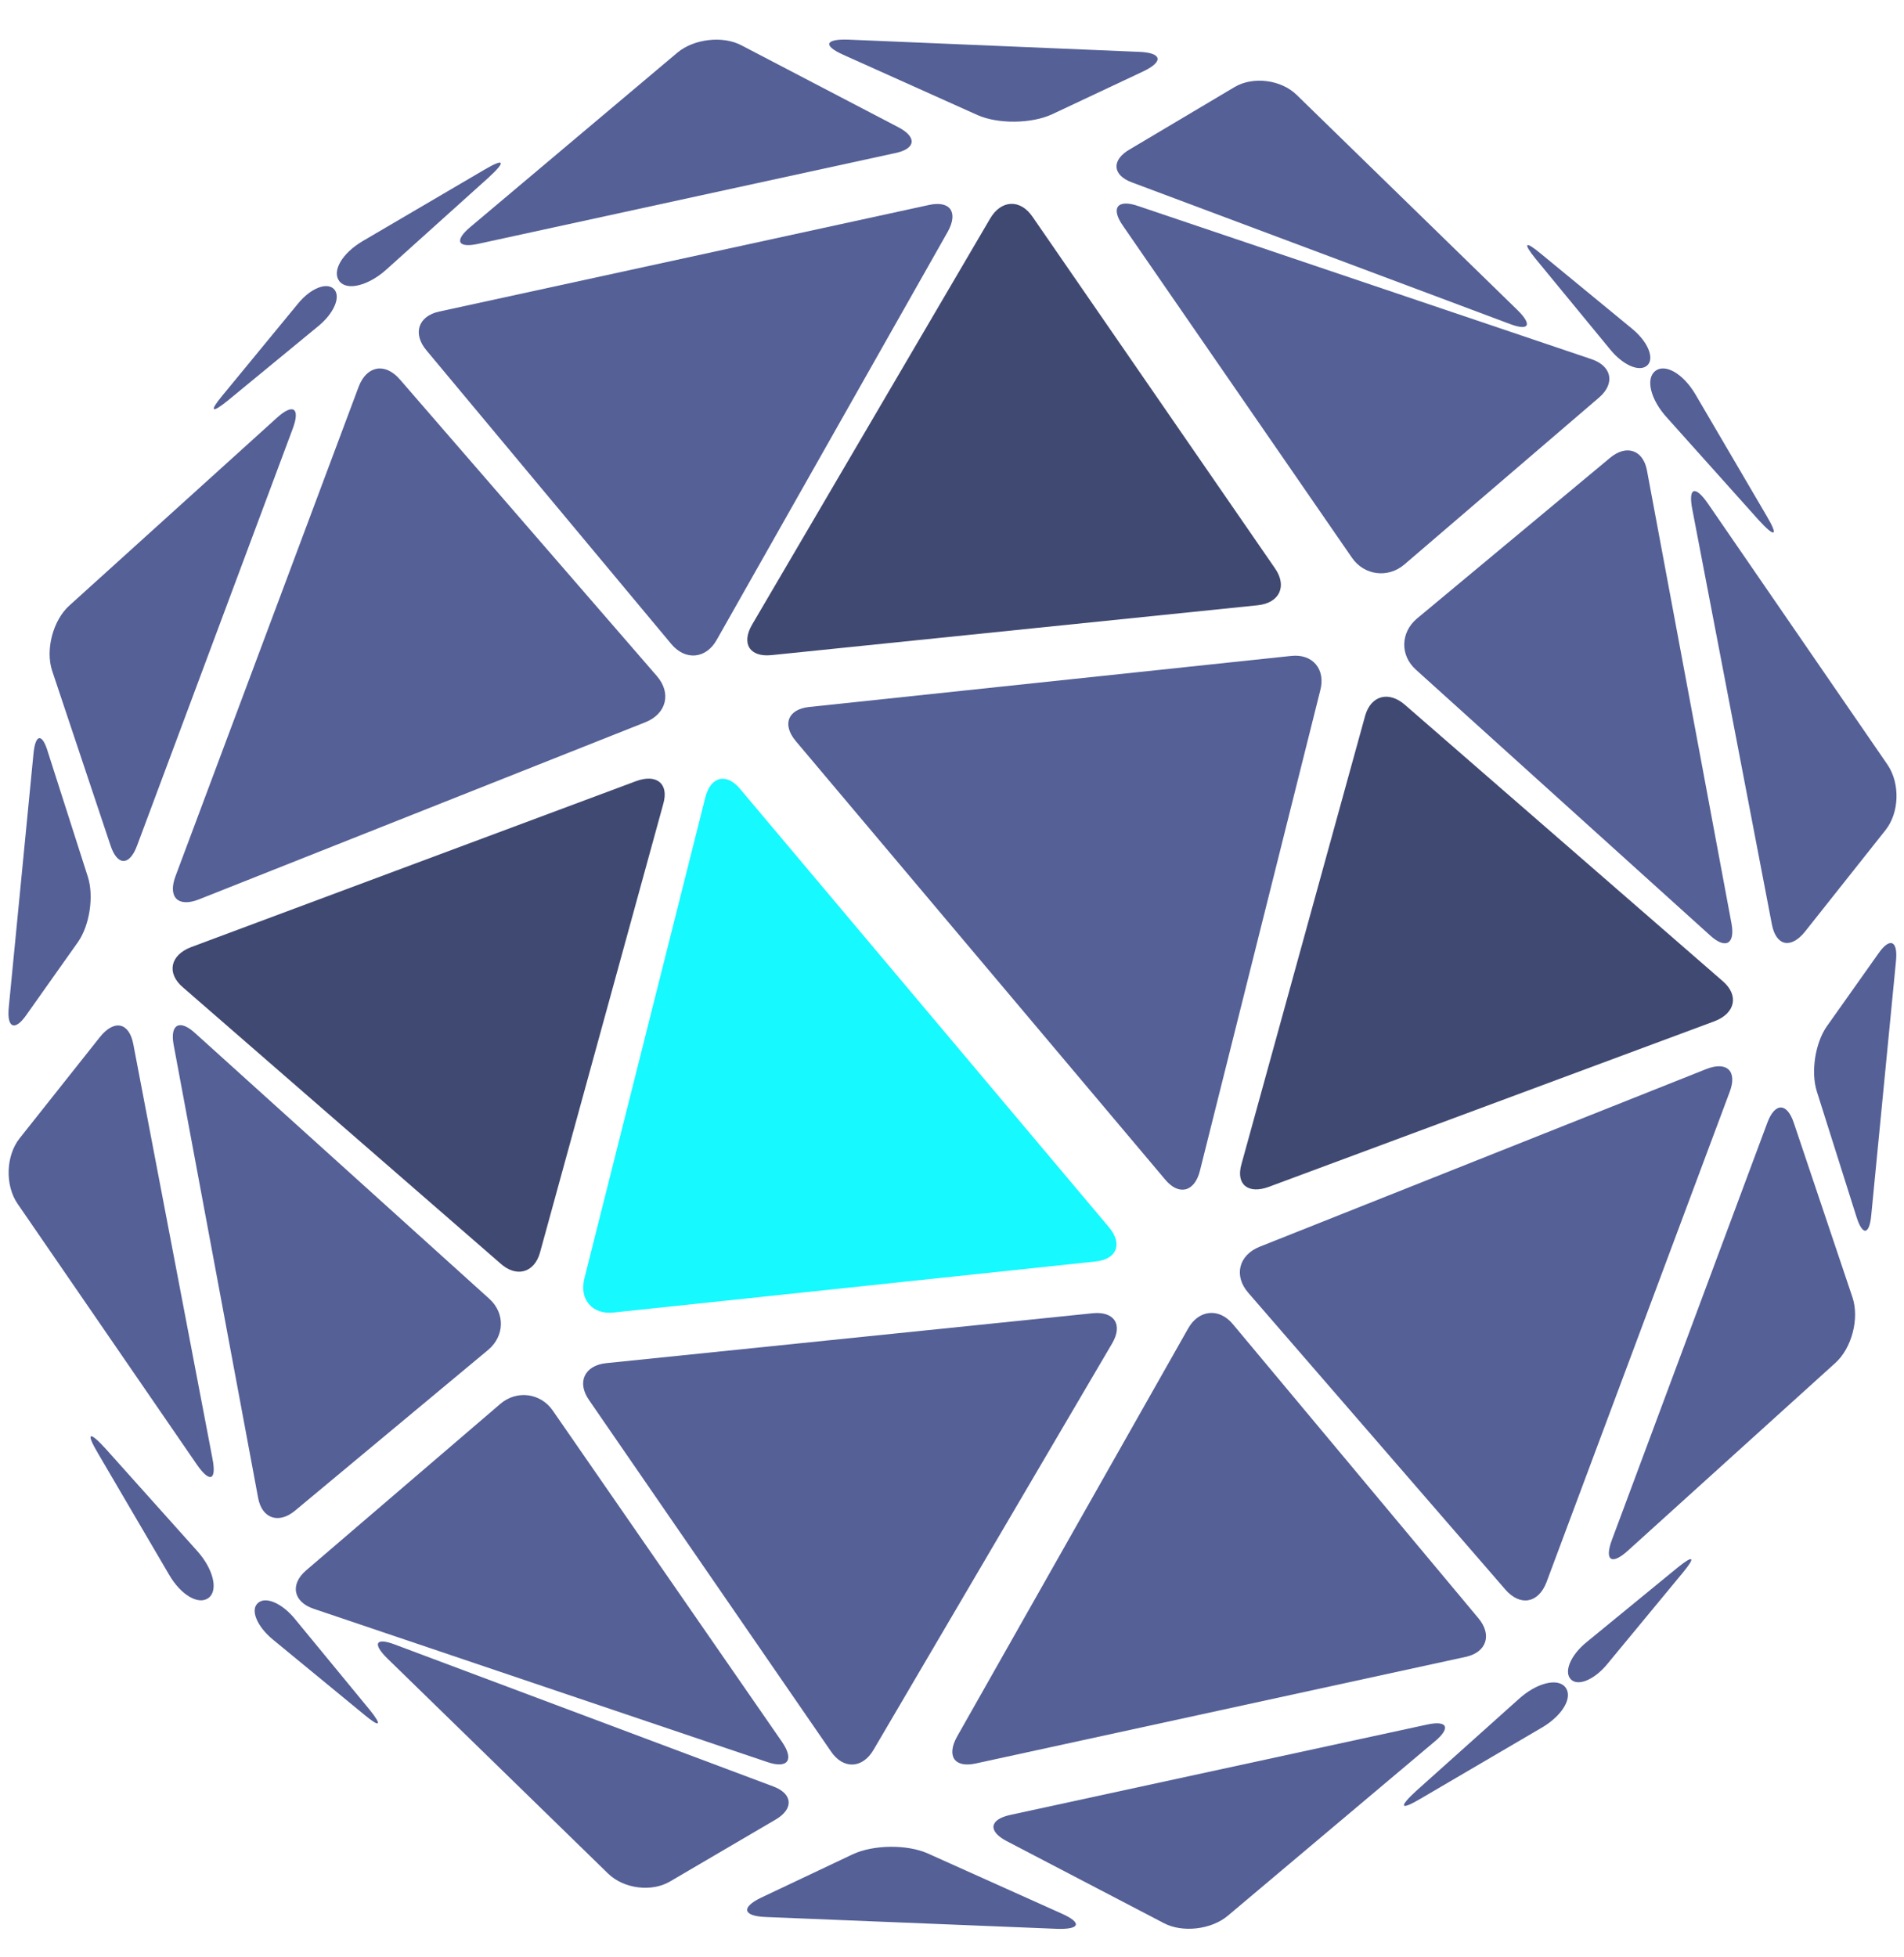 <svg width="36" height="37" viewBox="0 0 36 37" fill="none" xmlns="http://www.w3.org/2000/svg">
<g clip-path="url(#clip0_1_15433)">
<path fill-rule="evenodd" clip-rule="evenodd" d="M10.209 23.681C10.101 24.062 9.763 24.156 9.46 23.882L3.456 18.662C3.146 18.396 3.218 18.058 3.607 17.906L12.024 14.767C12.412 14.623 12.65 14.81 12.542 15.192L10.209 23.681Z" fill="#404971"/>
<path fill-rule="evenodd" clip-rule="evenodd" d="M5.58 28.555C5.27 28.814 4.953 28.706 4.881 28.317L3.283 19.749C3.211 19.361 3.398 19.26 3.693 19.533L9.252 24.552C9.554 24.825 9.54 25.257 9.23 25.517L5.58 28.555Z" fill="#546096"/>
<path fill-rule="evenodd" clip-rule="evenodd" d="M12.42 12.78C12.7 13.104 12.6 13.493 12.204 13.652L3.765 17C3.369 17.158 3.168 16.964 3.319 16.561L6.782 7.309C6.933 6.913 7.279 6.848 7.56 7.172L12.42 12.78Z" fill="#546096"/>
<path fill-rule="evenodd" clip-rule="evenodd" d="M4.018 27.577C4.097 27.987 3.967 28.038 3.722 27.685L0.331 22.753C0.094 22.407 0.108 21.846 0.374 21.514L1.893 19.599C2.16 19.268 2.441 19.326 2.52 19.736L4.018 27.577Z" fill="#546096"/>
<path fill-rule="evenodd" clip-rule="evenodd" d="M2.592 15.984C2.448 16.373 2.217 16.373 2.088 15.977L0.986 12.68C0.856 12.284 1 11.729 1.31 11.448L5.234 7.899C5.544 7.618 5.68 7.712 5.536 8.1L2.592 15.984Z" fill="#546096"/>
<path fill-rule="evenodd" clip-rule="evenodd" d="M1.663 16.581C1.778 16.949 1.692 17.496 1.476 17.805L0.497 19.188C0.281 19.497 0.129 19.433 0.165 19.051L0.633 14.249C0.669 13.867 0.799 13.853 0.907 14.22L1.663 16.581Z" fill="#546096"/>
<path fill-rule="evenodd" clip-rule="evenodd" d="M6.314 5.464C6.451 5.608 6.314 5.925 6.012 6.17L4.305 7.574C4.003 7.818 3.953 7.782 4.197 7.487L5.63 5.745C5.868 5.45 6.177 5.327 6.314 5.464Z" fill="#546096"/>
<path fill-rule="evenodd" clip-rule="evenodd" d="M16.517 33.076C16.308 33.436 15.941 33.451 15.71 33.105L11.138 26.467C10.901 26.128 11.052 25.811 11.462 25.768L20.657 24.825C21.067 24.782 21.24 25.041 21.024 25.401L16.517 33.076Z" fill="#546096"/>
<path fill-rule="evenodd" clip-rule="evenodd" d="M14.789 32.932C15.019 33.27 14.896 33.443 14.501 33.306L5.933 30.412C5.544 30.282 5.479 29.951 5.788 29.685L9.46 26.538C9.77 26.272 10.224 26.33 10.454 26.668L14.789 32.932Z" fill="#546096"/>
<path fill-rule="evenodd" clip-rule="evenodd" d="M20.967 23.198C21.233 23.515 21.118 23.803 20.715 23.846L11.6 24.811C11.196 24.854 10.944 24.559 11.052 24.156L13.335 15.077C13.436 14.674 13.738 14.602 13.997 14.918L20.967 23.198Z" fill="#15F9FF"/>
<path fill-rule="evenodd" clip-rule="evenodd" d="M27.95 30.586C28.217 30.902 28.109 31.234 27.713 31.32L18.446 33.336C18.05 33.422 17.892 33.199 18.093 32.832L22.464 25.114C22.665 24.754 23.054 24.718 23.313 25.034L27.95 30.586Z" fill="#546096"/>
<path fill-rule="evenodd" clip-rule="evenodd" d="M12.665 35.568C12.319 35.77 11.794 35.705 11.498 35.417L7.33 31.356C7.035 31.068 7.099 30.946 7.474 31.09L14.616 33.768C14.991 33.905 15.012 34.193 14.666 34.395L12.665 35.568Z" fill="#546096"/>
<path fill-rule="evenodd" clip-rule="evenodd" d="M23.212 36.216C22.903 36.475 22.356 36.54 22.003 36.352L19.036 34.804C18.676 34.617 18.705 34.394 19.101 34.308L26.978 32.601C27.367 32.515 27.439 32.659 27.129 32.918L23.212 36.216Z" fill="#546096"/>
<path fill-rule="evenodd" clip-rule="evenodd" d="M14.486 36.238C14.047 36.223 14.004 36.058 14.393 35.871L16.128 35.05C16.517 34.87 17.15 34.863 17.539 35.035L20.074 36.173C20.462 36.346 20.426 36.475 19.987 36.461L14.486 36.238Z" fill="#546096"/>
<path fill-rule="evenodd" clip-rule="evenodd" d="M29.599 31.897C29.743 32.084 29.548 32.422 29.16 32.653L26.863 33.999C26.474 34.23 26.438 34.165 26.776 33.855L28.713 32.12C29.052 31.811 29.455 31.71 29.599 31.897Z" fill="#546096"/>
<path fill-rule="evenodd" clip-rule="evenodd" d="M23.991 22.435C23.602 22.579 23.364 22.392 23.472 22.01L25.812 13.529C25.92 13.147 26.259 13.054 26.568 13.327L32.573 18.547C32.883 18.814 32.811 19.152 32.422 19.303L23.991 22.435Z" fill="#404971"/>
<path fill-rule="evenodd" clip-rule="evenodd" d="M32.739 17.461C32.81 17.849 32.623 17.95 32.328 17.677L26.77 12.658C26.467 12.385 26.482 11.953 26.791 11.693L30.442 8.655C30.751 8.396 31.068 8.504 31.14 8.893L32.739 17.461Z" fill="#546096"/>
<path fill-rule="evenodd" clip-rule="evenodd" d="M29.24 29.91C29.088 30.306 28.743 30.371 28.462 30.047L23.602 24.438C23.321 24.114 23.422 23.725 23.818 23.567L32.256 20.211C32.652 20.053 32.854 20.247 32.703 20.643L29.24 29.91Z" fill="#546096"/>
<path fill-rule="evenodd" clip-rule="evenodd" d="M35.69 14.458C35.928 14.81 35.914 15.365 35.647 15.696L34.128 17.611C33.862 17.942 33.581 17.885 33.502 17.474L31.997 9.626C31.918 9.216 32.047 9.166 32.292 9.518L35.69 14.458Z" fill="#546096"/>
<path fill-rule="evenodd" clip-rule="evenodd" d="M35.028 24.531C35.157 24.927 35.013 25.482 34.704 25.762L30.78 29.312C30.47 29.593 30.333 29.499 30.477 29.11L33.415 21.226C33.559 20.837 33.789 20.837 33.919 21.233L35.028 24.531Z" fill="#546096"/>
<path fill-rule="evenodd" clip-rule="evenodd" d="M35.381 22.969C35.345 23.351 35.215 23.365 35.1 22.998L34.351 20.629C34.236 20.262 34.322 19.715 34.538 19.405L35.517 18.023C35.733 17.713 35.885 17.778 35.849 18.159L35.381 22.969Z" fill="#546096"/>
<path fill-rule="evenodd" clip-rule="evenodd" d="M30.384 31.463C30.139 31.759 29.829 31.881 29.7 31.744C29.563 31.6 29.7 31.283 30.002 31.039L31.716 29.635C32.018 29.39 32.068 29.426 31.824 29.721L30.384 31.463Z" fill="#546096"/>
<path fill-rule="evenodd" clip-rule="evenodd" d="M24.106 10.742C24.343 11.081 24.192 11.398 23.782 11.441L14.588 12.384C14.177 12.427 14.011 12.168 14.22 11.808L18.72 4.133C18.929 3.773 19.296 3.758 19.527 4.104L24.106 10.742Z" fill="#404971"/>
<path fill-rule="evenodd" clip-rule="evenodd" d="M26.554 10.67C26.244 10.936 25.791 10.879 25.56 10.54L21.233 4.269C20.996 3.931 21.125 3.758 21.521 3.895L30.089 6.789C30.478 6.919 30.543 7.25 30.233 7.516L26.554 10.67Z" fill="#546096"/>
<path fill-rule="evenodd" clip-rule="evenodd" d="M22.687 22.133C22.586 22.536 22.284 22.608 22.025 22.291L15.048 14.011C14.782 13.695 14.897 13.407 15.3 13.364L24.415 12.399C24.818 12.355 25.07 12.651 24.962 13.054L22.687 22.133Z" fill="#546096"/>
<path fill-rule="evenodd" clip-rule="evenodd" d="M13.551 12.096C13.349 12.456 12.96 12.492 12.694 12.176L8.064 6.624C7.798 6.308 7.906 5.976 8.302 5.89L17.568 3.874C17.964 3.788 18.123 4.011 17.921 4.378L13.551 12.096Z" fill="#546096"/>
<path fill-rule="evenodd" clip-rule="evenodd" d="M21.405 3.449C21.031 3.313 21.009 3.025 21.362 2.823L23.349 1.642C23.695 1.441 24.22 1.505 24.516 1.793L28.684 5.854C28.98 6.142 28.915 6.265 28.54 6.121L21.405 3.449Z" fill="#546096"/>
<path fill-rule="evenodd" clip-rule="evenodd" d="M9.043 4.609C8.655 4.695 8.583 4.551 8.892 4.292L12.809 0.994C13.119 0.735 13.666 0.67 14.019 0.857L16.985 2.405C17.345 2.593 17.316 2.816 16.92 2.895L9.043 4.609Z" fill="#546096"/>
<path fill-rule="evenodd" clip-rule="evenodd" d="M19.893 2.16C19.505 2.34 18.871 2.348 18.482 2.175L15.948 1.037C15.559 0.864 15.595 0.735 16.034 0.749L21.528 0.98C21.967 0.994 22.01 1.16 21.621 1.347L19.893 2.16Z" fill="#546096"/>
<path fill-rule="evenodd" clip-rule="evenodd" d="M7.301 5.099C6.963 5.401 6.56 5.502 6.416 5.315C6.272 5.127 6.466 4.789 6.855 4.559L9.152 3.212C9.54 2.982 9.576 3.047 9.238 3.356L7.301 5.099Z" fill="#546096"/>
<path fill-rule="evenodd" clip-rule="evenodd" d="M4.874 30.305C5.018 30.168 5.335 30.305 5.58 30.608L6.984 32.314C7.229 32.616 7.193 32.667 6.898 32.422L5.155 30.989C4.86 30.744 4.73 30.435 4.874 30.305Z" fill="#546096"/>
<path fill-rule="evenodd" clip-rule="evenodd" d="M31.298 7.012C31.485 6.868 31.824 7.063 32.054 7.451L33.4 9.748C33.631 10.137 33.566 10.173 33.256 9.835L31.521 7.898C31.204 7.552 31.111 7.156 31.298 7.012Z" fill="#546096"/>
<path fill-rule="evenodd" clip-rule="evenodd" d="M30.867 6.221C31.162 6.466 31.284 6.776 31.148 6.905C31.003 7.042 30.687 6.905 30.442 6.603L29.038 4.896C28.793 4.594 28.829 4.543 29.124 4.788L30.867 6.221Z" fill="#546096"/>
<path fill-rule="evenodd" clip-rule="evenodd" d="M3.729 29.319C4.032 29.657 4.132 30.06 3.945 30.204C3.758 30.348 3.42 30.154 3.196 29.765L1.85 27.468C1.62 27.079 1.684 27.043 1.994 27.382L3.729 29.319Z" fill="#546096"/>
</g>
<defs>
<clipPath id="clip0_1_15433">
<rect width="36" height="36" fill="white" transform="translate(0 0.576)"/>
</clipPath>
</defs>
</svg>
